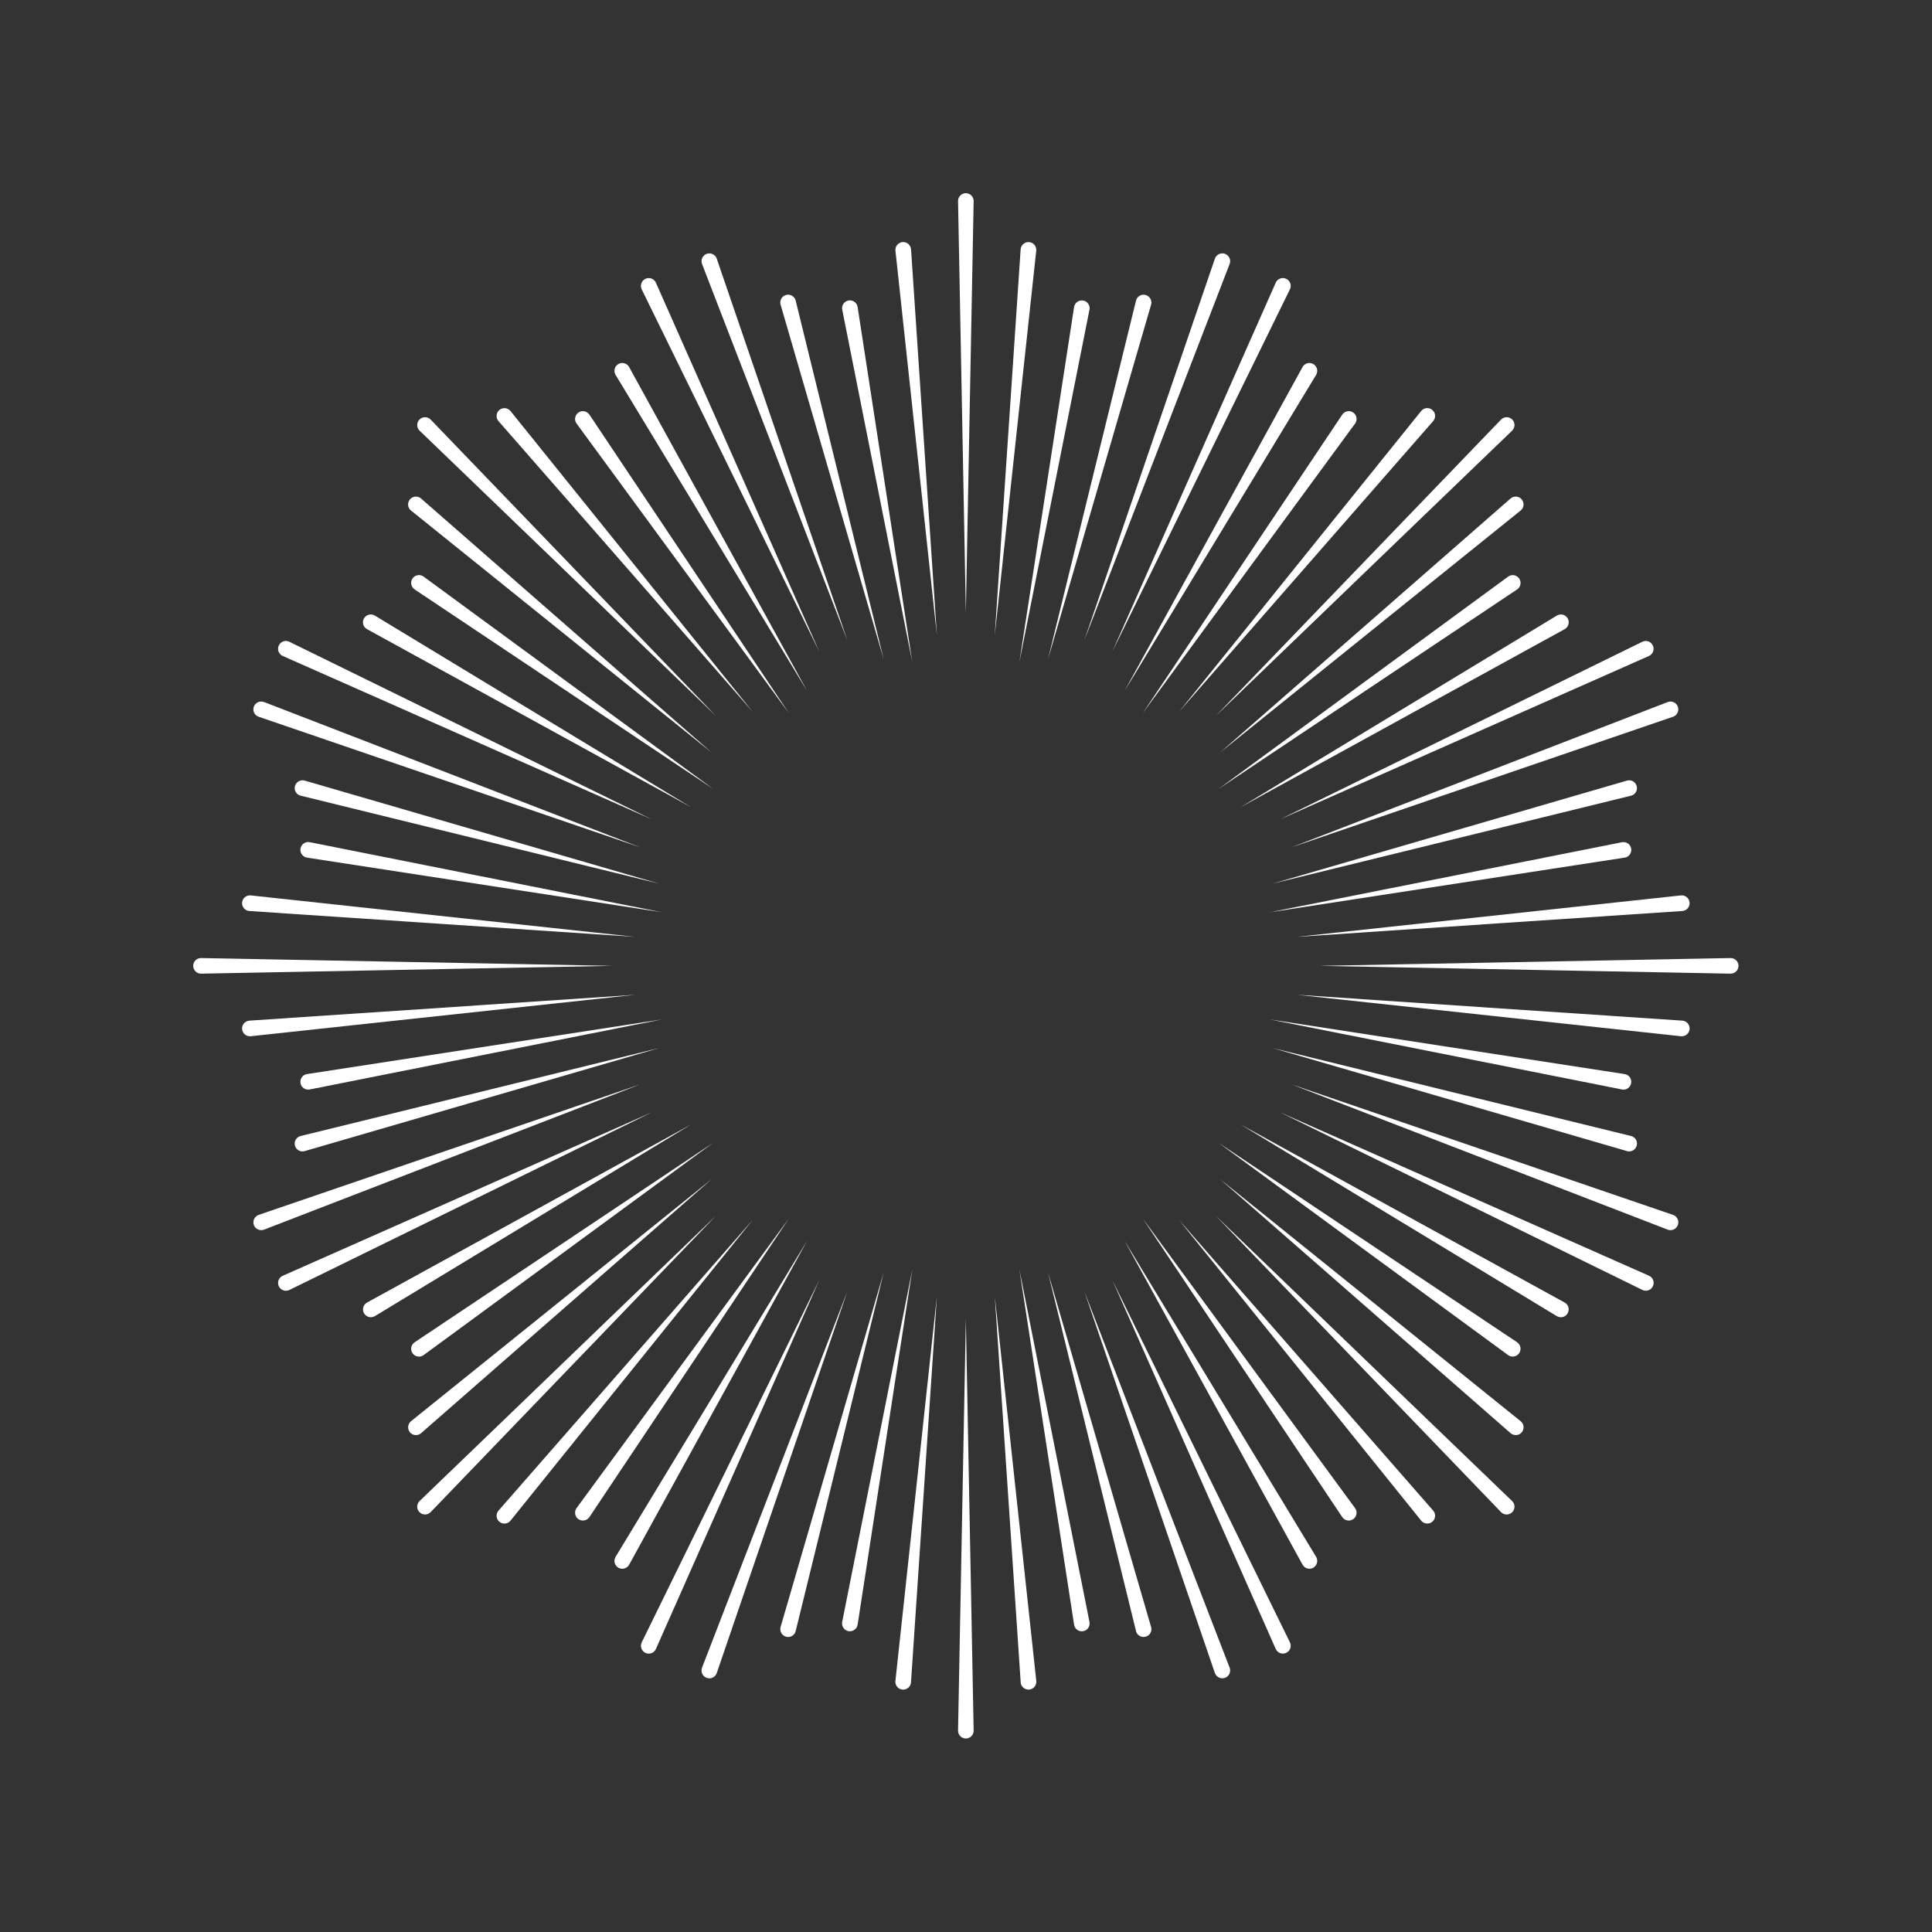 <svg xmlns="http://www.w3.org/2000/svg" xmlns:xlink="http://www.w3.org/1999/xlink" width="200" zoomAndPan="magnify" viewBox="0 0 150 150" height="200" preserveAspectRatio="xMidYMid meet" version="1.2"><rect x="0" y="0" width="150" height="150" fill="#333333" stroke="none"/><g id="188c3439db"><path style=" stroke:none;fill-rule:nonzero;fill:#ffffff;fill-opacity:1;" d="M 74.988 47.543 L 74.383 15.617 C 74.375 15.281 74.641 15.008 74.977 15 C 75.312 14.992 75.586 15.262 75.594 15.594 C 75.594 15.602 75.594 15.613 75.594 15.617 Z M 74.988 47.543 "/><path style=" stroke:none;fill-rule:nonzero;fill:#ffffff;fill-opacity:1;" d="M 72.738 49.297 L 69.523 19.469 C 69.484 19.133 69.727 18.836 70.062 18.797 C 70.395 18.762 70.695 19.004 70.73 19.34 C 70.73 19.344 70.734 19.355 70.734 19.363 Z M 72.738 49.297 "/><path style=" stroke:none;fill-rule:nonzero;fill:#ffffff;fill-opacity:1;" d="M 70.828 51.391 L 65.391 24.047 C 65.324 23.719 65.539 23.398 65.867 23.332 C 66.195 23.27 66.52 23.48 66.582 23.812 C 66.586 23.816 66.586 23.832 66.586 23.836 Z M 70.828 51.391 "/><path style=" stroke:none;fill-rule:nonzero;fill:#ffffff;fill-opacity:1;" d="M 68.609 51.184 L 60.605 23.656 C 60.512 23.336 60.695 22.996 61.02 22.902 C 61.34 22.809 61.68 22.996 61.77 23.316 C 61.773 23.324 61.777 23.332 61.777 23.34 Z M 68.609 51.184 "/><path style=" stroke:none;fill-rule:nonzero;fill:#ffffff;fill-opacity:1;" d="M 65.785 49.703 L 54.508 20.5 C 54.387 20.188 54.543 19.836 54.855 19.711 C 55.168 19.594 55.52 19.75 55.645 20.062 C 55.645 20.066 55.648 20.074 55.648 20.082 Z M 65.785 49.703 "/><path style=" stroke:none;fill-rule:nonzero;fill:#ffffff;fill-opacity:1;" d="M 63.609 50.59 L 49.824 22.469 C 49.676 22.164 49.801 21.801 50.102 21.652 C 50.406 21.504 50.766 21.629 50.918 21.934 C 50.918 21.938 50.922 21.945 50.926 21.953 Z M 63.609 50.59 "/><path style=" stroke:none;fill-rule:nonzero;fill:#ffffff;fill-opacity:1;" d="M 62.66 53.633 L 47.793 29.105 C 47.621 28.816 47.711 28.445 48 28.27 C 48.285 28.098 48.656 28.188 48.832 28.473 C 48.84 28.48 48.844 28.488 48.844 28.496 Z M 62.66 53.633 "/><path style=" stroke:none;fill-rule:nonzero;fill:#ffffff;fill-opacity:1;" d="M 61.246 55.363 L 44.766 32.887 C 44.566 32.617 44.625 32.238 44.898 32.039 C 45.168 31.84 45.547 31.898 45.746 32.172 C 45.754 32.18 45.758 32.184 45.762 32.191 Z M 61.246 55.363 "/><path style=" stroke:none;fill-rule:nonzero;fill:#ffffff;fill-opacity:1;" d="M 58.43 55.254 L 38.703 32.695 C 38.484 32.441 38.512 32.059 38.762 31.836 C 39.016 31.617 39.398 31.645 39.617 31.895 C 39.625 31.898 39.633 31.906 39.637 31.914 Z M 58.43 55.254 "/><path style=" stroke:none;fill-rule:nonzero;fill:#ffffff;fill-opacity:1;" d="M 55.582 55.582 L 32.578 33.438 C 32.336 33.207 32.328 32.82 32.562 32.578 C 32.793 32.336 33.18 32.328 33.422 32.562 C 33.426 32.566 33.434 32.574 33.438 32.578 Z M 55.582 55.582 "/><path style=" stroke:none;fill-rule:nonzero;fill:#ffffff;fill-opacity:1;" d="M 55.254 58.43 L 31.91 39.637 C 31.648 39.426 31.609 39.043 31.82 38.781 C 32.031 38.52 32.414 38.48 32.676 38.691 C 32.68 38.695 32.688 38.703 32.695 38.707 Z M 55.254 58.43 "/><path style=" stroke:none;fill-rule:nonzero;fill:#ffffff;fill-opacity:1;" d="M 55.363 61.246 L 32.191 45.762 C 31.914 45.574 31.836 45.199 32.023 44.918 C 32.211 44.641 32.59 44.566 32.867 44.75 C 32.875 44.758 32.883 44.762 32.887 44.766 Z M 55.363 61.246 "/><path style=" stroke:none;fill-rule:nonzero;fill:#ffffff;fill-opacity:1;" d="M 53.633 62.66 L 28.496 48.848 C 28.199 48.688 28.094 48.316 28.254 48.023 C 28.414 47.727 28.785 47.621 29.082 47.781 C 29.086 47.785 29.098 47.793 29.102 47.793 Z M 53.633 62.66 "/><path style=" stroke:none;fill-rule:nonzero;fill:#ffffff;fill-opacity:1;" d="M 50.59 63.609 L 21.953 50.93 C 21.645 50.793 21.504 50.434 21.641 50.125 C 21.777 49.82 22.137 49.68 22.441 49.816 C 22.449 49.82 22.457 49.824 22.465 49.828 Z M 50.59 63.609 "/><path style=" stroke:none;fill-rule:nonzero;fill:#ffffff;fill-opacity:1;" d="M 49.703 65.785 L 20.082 55.648 C 19.766 55.543 19.594 55.195 19.703 54.879 C 19.812 54.562 20.156 54.391 20.477 54.5 C 20.484 54.5 20.492 54.504 20.496 54.504 Z M 49.703 65.785 "/><path style=" stroke:none;fill-rule:nonzero;fill:#ffffff;fill-opacity:1;" d="M 51.184 68.609 L 23.344 61.777 C 23.016 61.699 22.816 61.371 22.898 61.043 C 22.977 60.719 23.309 60.52 23.633 60.598 C 23.637 60.602 23.648 60.602 23.656 60.605 Z M 51.184 68.609 "/><path style=" stroke:none;fill-rule:nonzero;fill:#ffffff;fill-opacity:1;" d="M 51.391 70.828 L 23.836 66.586 C 23.508 66.535 23.277 66.223 23.328 65.891 C 23.379 65.559 23.691 65.332 24.023 65.383 C 24.031 65.387 24.043 65.387 24.047 65.387 Z M 51.391 70.828 "/><path style=" stroke:none;fill-rule:nonzero;fill:#ffffff;fill-opacity:1;" d="M 49.297 72.738 L 19.363 70.73 C 19.027 70.711 18.773 70.418 18.797 70.082 C 18.816 69.746 19.109 69.496 19.445 69.516 C 19.449 69.516 19.461 69.52 19.469 69.52 Z M 49.297 72.738 "/><path style=" stroke:none;fill-rule:nonzero;fill:#ffffff;fill-opacity:1;" d="M 47.543 74.988 L 15.617 75.594 C 15.281 75.602 15.008 75.332 15 75 C 14.992 74.664 15.262 74.387 15.594 74.383 C 15.602 74.383 15.613 74.383 15.617 74.383 Z M 47.543 74.988 "/><path style=" stroke:none;fill-rule:nonzero;fill:#ffffff;fill-opacity:1;" d="M 49.297 77.238 L 19.469 80.453 C 19.133 80.488 18.836 80.246 18.797 79.914 C 18.762 79.582 19.004 79.281 19.34 79.246 C 19.344 79.246 19.355 79.242 19.363 79.242 Z M 49.297 77.238 "/><path style=" stroke:none;fill-rule:nonzero;fill:#ffffff;fill-opacity:1;" d="M 51.391 79.148 L 24.047 84.586 C 23.719 84.652 23.398 84.438 23.332 84.109 C 23.27 83.781 23.48 83.457 23.812 83.395 C 23.816 83.391 23.832 83.391 23.836 83.391 Z M 51.391 79.148 "/><path style=" stroke:none;fill-rule:nonzero;fill:#ffffff;fill-opacity:1;" d="M 51.184 81.367 L 23.656 89.371 C 23.336 89.465 22.996 89.281 22.902 88.957 C 22.809 88.637 22.996 88.297 23.316 88.203 C 23.324 88.203 23.332 88.199 23.34 88.199 Z M 51.184 81.367 "/><path style=" stroke:none;fill-rule:nonzero;fill:#ffffff;fill-opacity:1;" d="M 49.703 84.191 L 20.5 95.469 C 20.188 95.586 19.836 95.434 19.711 95.121 C 19.594 94.809 19.75 94.457 20.062 94.332 C 20.066 94.332 20.074 94.328 20.082 94.324 Z M 49.703 84.191 "/><path style=" stroke:none;fill-rule:nonzero;fill:#ffffff;fill-opacity:1;" d="M 50.59 86.367 L 22.469 100.152 C 22.164 100.301 21.801 100.176 21.652 99.875 C 21.504 99.57 21.629 99.207 21.934 99.059 C 21.938 99.059 21.945 99.055 21.953 99.051 Z M 50.59 86.367 "/><path style=" stroke:none;fill-rule:nonzero;fill:#ffffff;fill-opacity:1;" d="M 53.633 87.316 L 29.105 102.184 C 28.816 102.355 28.445 102.262 28.27 101.977 C 28.098 101.691 28.188 101.316 28.473 101.145 C 28.48 101.137 28.488 101.133 28.496 101.129 Z M 53.633 87.316 "/><path style=" stroke:none;fill-rule:nonzero;fill:#ffffff;fill-opacity:1;" d="M 55.363 88.73 L 32.887 105.211 C 32.617 105.41 32.238 105.348 32.039 105.078 C 31.84 104.809 31.898 104.426 32.172 104.23 C 32.18 104.223 32.184 104.219 32.191 104.215 Z M 55.363 88.73 "/><path style=" stroke:none;fill-rule:nonzero;fill:#ffffff;fill-opacity:1;" d="M 55.254 91.547 L 32.695 111.27 C 32.441 111.492 32.059 111.465 31.836 111.215 C 31.617 110.961 31.645 110.578 31.895 110.355 C 31.898 110.352 31.906 110.344 31.914 110.34 Z M 55.254 91.547 "/><path style=" stroke:none;fill-rule:nonzero;fill:#ffffff;fill-opacity:1;" d="M 55.582 94.395 L 33.438 117.398 C 33.207 117.641 32.82 117.648 32.578 117.414 C 32.336 117.18 32.328 116.797 32.562 116.555 C 32.566 116.551 32.574 116.543 32.578 116.539 Z M 55.582 94.395 "/><path style=" stroke:none;fill-rule:nonzero;fill:#ffffff;fill-opacity:1;" d="M 58.43 94.723 L 39.637 118.062 C 39.426 118.324 39.043 118.367 38.781 118.156 C 38.52 117.945 38.48 117.562 38.691 117.301 C 38.695 117.297 38.703 117.285 38.707 117.281 Z M 58.43 94.723 "/><path style=" stroke:none;fill-rule:nonzero;fill:#ffffff;fill-opacity:1;" d="M 61.246 94.609 L 45.762 117.785 C 45.574 118.062 45.199 118.137 44.918 117.953 C 44.641 117.766 44.566 117.387 44.75 117.109 C 44.758 117.102 44.762 117.094 44.766 117.086 Z M 61.246 94.609 "/><path style=" stroke:none;fill-rule:nonzero;fill:#ffffff;fill-opacity:1;" d="M 62.66 96.34 L 48.848 121.48 C 48.688 121.777 48.316 121.883 48.023 121.723 C 47.727 121.559 47.621 121.191 47.781 120.895 C 47.785 120.887 47.793 120.879 47.793 120.875 Z M 62.66 96.34 "/><path style=" stroke:none;fill-rule:nonzero;fill:#ffffff;fill-opacity:1;" d="M 63.609 99.387 L 50.926 128.023 C 50.789 128.332 50.43 128.473 50.125 128.336 C 49.816 128.199 49.68 127.84 49.816 127.531 C 49.816 127.527 49.82 127.52 49.824 127.512 Z M 63.609 99.387 "/><path style=" stroke:none;fill-rule:nonzero;fill:#ffffff;fill-opacity:1;" d="M 65.785 100.273 L 55.648 129.895 C 55.543 130.211 55.195 130.383 54.879 130.273 C 54.562 130.164 54.391 129.82 54.5 129.5 C 54.5 129.492 54.504 129.484 54.504 129.48 Z M 65.785 100.273 "/><path style=" stroke:none;fill-rule:nonzero;fill:#ffffff;fill-opacity:1;" d="M 68.609 98.793 L 61.777 126.633 C 61.699 126.961 61.371 127.16 61.043 127.078 C 60.719 127 60.52 126.668 60.598 126.344 C 60.602 126.336 60.602 126.328 60.605 126.32 Z M 68.609 98.793 "/><path style=" stroke:none;fill-rule:nonzero;fill:#ffffff;fill-opacity:1;" d="M 70.828 98.586 L 66.586 126.137 C 66.535 126.469 66.223 126.695 65.891 126.645 C 65.559 126.594 65.332 126.281 65.383 125.953 C 65.387 125.945 65.387 125.934 65.387 125.926 Z M 70.828 98.586 "/><path style=" stroke:none;fill-rule:nonzero;fill:#ffffff;fill-opacity:1;" d="M 72.738 100.68 L 70.73 130.613 C 70.711 130.949 70.418 131.203 70.082 131.18 C 69.746 131.16 69.496 130.867 69.516 130.531 C 69.516 130.523 69.52 130.516 69.52 130.508 Z M 72.738 100.68 "/><path style=" stroke:none;fill-rule:nonzero;fill:#ffffff;fill-opacity:1;" d="M 74.383 134.355 L 74.988 102.434 L 75.594 134.355 C 75.602 134.691 75.332 134.969 75 134.977 C 74.664 134.984 74.387 134.715 74.383 134.383 C 74.383 134.375 74.383 134.363 74.383 134.355 Z M 74.383 134.355 "/><path style=" stroke:none;fill-rule:nonzero;fill:#ffffff;fill-opacity:1;" d="M 79.246 130.613 L 77.238 100.68 L 80.457 130.508 C 80.492 130.84 80.25 131.141 79.918 131.176 C 79.582 131.215 79.281 130.973 79.246 130.637 C 79.246 130.629 79.246 130.621 79.246 130.613 Z M 79.246 130.613 "/><path style=" stroke:none;fill-rule:nonzero;fill:#ffffff;fill-opacity:1;" d="M 83.391 126.137 L 79.148 98.586 L 84.586 125.926 C 84.652 126.258 84.438 126.578 84.109 126.641 C 83.781 126.707 83.457 126.492 83.395 126.164 C 83.395 126.156 83.391 126.145 83.391 126.137 Z M 83.391 126.137 "/><path style=" stroke:none;fill-rule:nonzero;fill:#ffffff;fill-opacity:1;" d="M 88.199 126.633 L 81.367 98.793 L 89.371 126.32 C 89.465 126.641 89.281 126.977 88.957 127.07 C 88.637 127.164 88.297 126.98 88.203 126.66 C 88.203 126.648 88.199 126.641 88.199 126.633 Z M 88.199 126.633 "/><path style=" stroke:none;fill-rule:nonzero;fill:#ffffff;fill-opacity:1;" d="M 84.191 100.273 L 95.469 129.477 C 95.586 129.789 95.434 130.141 95.121 130.262 C 94.809 130.383 94.457 130.227 94.332 129.914 C 94.332 129.91 94.328 129.902 94.324 129.895 Z M 84.191 100.273 "/><path style=" stroke:none;fill-rule:nonzero;fill:#ffffff;fill-opacity:1;" d="M 99.047 128.023 L 86.363 99.387 L 100.148 127.508 C 100.297 127.812 100.172 128.172 99.871 128.32 C 99.57 128.473 99.207 128.348 99.059 128.043 C 99.055 128.039 99.055 128.031 99.047 128.023 Z M 99.047 128.023 "/><path style=" stroke:none;fill-rule:nonzero;fill:#ffffff;fill-opacity:1;" d="M 101.129 121.48 L 87.316 96.34 L 102.184 120.875 C 102.355 121.16 102.262 121.535 101.977 121.711 C 101.691 121.883 101.316 121.789 101.145 121.504 C 101.137 121.496 101.133 121.484 101.129 121.48 Z M 101.129 121.48 "/><path style=" stroke:none;fill-rule:nonzero;fill:#ffffff;fill-opacity:1;" d="M 104.211 117.785 L 88.727 94.613 L 105.207 117.09 C 105.406 117.359 105.348 117.738 105.074 117.938 C 104.805 118.137 104.426 118.078 104.227 117.809 C 104.223 117.801 104.215 117.793 104.211 117.785 Z M 104.211 117.785 "/><path style=" stroke:none;fill-rule:nonzero;fill:#ffffff;fill-opacity:1;" d="M 110.34 118.062 L 91.547 94.723 L 111.27 117.281 C 111.492 117.535 111.465 117.918 111.215 118.137 C 110.961 118.359 110.578 118.332 110.355 118.082 C 110.352 118.078 110.344 118.07 110.34 118.062 Z M 110.34 118.062 "/><path style=" stroke:none;fill-rule:nonzero;fill:#ffffff;fill-opacity:1;" d="M 116.539 117.398 L 94.395 94.395 L 117.398 116.539 C 117.641 116.77 117.648 117.156 117.414 117.398 C 117.18 117.641 116.797 117.648 116.555 117.414 C 116.551 117.41 116.543 117.402 116.539 117.398 Z M 116.539 117.398 "/><path style=" stroke:none;fill-rule:nonzero;fill:#ffffff;fill-opacity:1;" d="M 117.281 111.27 L 94.723 91.547 L 118.062 110.34 C 118.324 110.551 118.367 110.934 118.156 111.195 C 117.945 111.457 117.562 111.496 117.301 111.285 C 117.297 111.281 117.289 111.277 117.281 111.27 Z M 117.281 111.27 "/><path style=" stroke:none;fill-rule:nonzero;fill:#ffffff;fill-opacity:1;" d="M 117.086 105.207 L 94.609 88.727 L 117.785 104.211 C 118.062 104.398 118.137 104.777 117.953 105.055 C 117.766 105.332 117.387 105.41 117.109 105.223 C 117.105 105.219 117.094 105.211 117.086 105.207 Z M 117.086 105.207 "/><path style=" stroke:none;fill-rule:nonzero;fill:#ffffff;fill-opacity:1;" d="M 120.871 102.184 L 96.34 87.316 L 121.48 101.129 C 121.773 101.289 121.879 101.66 121.719 101.953 C 121.559 102.25 121.188 102.355 120.895 102.195 C 120.887 102.188 120.879 102.184 120.871 102.184 Z M 120.871 102.184 "/><path style=" stroke:none;fill-rule:nonzero;fill:#ffffff;fill-opacity:1;" d="M 127.512 100.148 L 99.391 86.363 L 128.027 99.047 C 128.336 99.184 128.473 99.543 128.336 99.848 C 128.199 100.156 127.844 100.297 127.535 100.16 C 127.527 100.156 127.52 100.152 127.512 100.148 Z M 127.512 100.148 "/><path style=" stroke:none;fill-rule:nonzero;fill:#ffffff;fill-opacity:1;" d="M 100.273 84.191 L 129.895 94.324 C 130.211 94.434 130.383 94.777 130.273 95.098 C 130.164 95.414 129.82 95.586 129.5 95.477 C 129.492 95.477 129.484 95.473 129.48 95.469 Z M 100.273 84.191 "/><path style=" stroke:none;fill-rule:nonzero;fill:#ffffff;fill-opacity:1;" d="M 126.32 89.371 L 98.793 81.367 L 126.633 88.199 C 126.961 88.277 127.16 88.609 127.078 88.93 C 127 89.258 126.668 89.457 126.344 89.379 C 126.336 89.375 126.324 89.375 126.32 89.371 Z M 126.32 89.371 "/><path style=" stroke:none;fill-rule:nonzero;fill:#ffffff;fill-opacity:1;" d="M 125.926 84.586 L 98.586 79.148 L 126.137 83.391 C 126.469 83.441 126.695 83.754 126.645 84.086 C 126.594 84.414 126.281 84.645 125.953 84.594 C 125.945 84.59 125.934 84.59 125.926 84.586 Z M 125.926 84.586 "/><path style=" stroke:none;fill-rule:nonzero;fill:#ffffff;fill-opacity:1;" d="M 130.508 80.453 L 100.68 77.234 L 130.613 79.242 C 130.949 79.266 131.203 79.555 131.18 79.891 C 131.16 80.227 130.867 80.477 130.531 80.457 C 130.523 80.457 130.516 80.457 130.508 80.453 Z M 130.508 80.453 "/><path style=" stroke:none;fill-rule:nonzero;fill:#ffffff;fill-opacity:1;" d="M 134.355 75.594 L 102.434 74.988 L 134.355 74.383 C 134.691 74.375 134.969 74.641 134.977 74.977 C 134.984 75.312 134.715 75.586 134.383 75.594 C 134.375 75.594 134.363 75.594 134.355 75.594 Z M 134.355 75.594 "/><path style=" stroke:none;fill-rule:nonzero;fill:#ffffff;fill-opacity:1;" d="M 130.613 70.73 L 100.68 72.738 L 130.508 69.52 C 130.84 69.484 131.141 69.727 131.176 70.059 C 131.215 70.395 130.973 70.691 130.637 70.73 C 130.629 70.73 130.621 70.73 130.613 70.73 Z M 130.613 70.73 "/><path style=" stroke:none;fill-rule:nonzero;fill:#ffffff;fill-opacity:1;" d="M 126.137 66.586 L 98.586 70.828 L 125.926 65.391 C 126.258 65.324 126.578 65.539 126.641 65.867 C 126.707 66.195 126.492 66.52 126.164 66.582 C 126.156 66.582 126.145 66.586 126.137 66.586 Z M 126.137 66.586 "/><path style=" stroke:none;fill-rule:nonzero;fill:#ffffff;fill-opacity:1;" d="M 126.633 61.777 L 98.793 68.609 L 126.32 60.605 C 126.641 60.512 126.977 60.695 127.07 61.02 C 127.164 61.34 126.98 61.68 126.66 61.77 C 126.648 61.773 126.641 61.777 126.633 61.777 Z M 126.633 61.777 "/><path style=" stroke:none;fill-rule:nonzero;fill:#ffffff;fill-opacity:1;" d="M 100.273 65.785 L 129.477 54.508 C 129.789 54.387 130.141 54.543 130.262 54.855 C 130.383 55.168 130.227 55.52 129.914 55.645 C 129.91 55.645 129.902 55.648 129.895 55.648 Z M 100.273 65.785 "/><path style=" stroke:none;fill-rule:nonzero;fill:#ffffff;fill-opacity:1;" d="M 128.023 50.93 L 99.387 63.613 L 127.508 49.828 C 127.812 49.68 128.172 49.801 128.32 50.105 C 128.473 50.406 128.348 50.77 128.043 50.918 C 128.039 50.922 128.031 50.922 128.023 50.93 Z M 128.023 50.93 "/><path style=" stroke:none;fill-rule:nonzero;fill:#ffffff;fill-opacity:1;" d="M 121.48 48.848 L 96.34 62.66 L 120.875 47.793 C 121.16 47.621 121.535 47.711 121.711 48 C 121.883 48.285 121.789 48.656 121.504 48.832 C 121.496 48.84 121.484 48.844 121.48 48.848 Z M 121.48 48.848 "/><path style=" stroke:none;fill-rule:nonzero;fill:#ffffff;fill-opacity:1;" d="M 117.785 45.766 L 94.613 61.25 L 117.09 44.77 C 117.359 44.57 117.738 44.629 117.938 44.902 C 118.137 45.172 118.078 45.551 117.809 45.75 C 117.801 45.754 117.793 45.758 117.785 45.766 Z M 117.785 45.766 "/><path style=" stroke:none;fill-rule:nonzero;fill:#ffffff;fill-opacity:1;" d="M 118.062 39.637 L 94.723 58.43 L 117.281 38.703 C 117.535 38.484 117.918 38.512 118.137 38.762 C 118.359 39.016 118.332 39.398 118.082 39.617 C 118.078 39.625 118.07 39.633 118.062 39.637 Z M 118.062 39.637 "/><path style=" stroke:none;fill-rule:nonzero;fill:#ffffff;fill-opacity:1;" d="M 117.398 33.438 L 94.395 55.582 L 116.539 32.578 C 116.77 32.336 117.156 32.328 117.398 32.562 C 117.641 32.793 117.648 33.18 117.414 33.422 C 117.41 33.426 117.402 33.434 117.398 33.438 Z M 117.398 33.438 "/><path style=" stroke:none;fill-rule:nonzero;fill:#ffffff;fill-opacity:1;" d="M 111.27 32.695 L 91.547 55.254 L 110.34 31.91 C 110.551 31.648 110.934 31.609 111.195 31.82 C 111.457 32.031 111.496 32.414 111.285 32.676 C 111.281 32.68 111.277 32.688 111.27 32.695 Z M 111.27 32.695 "/><path style=" stroke:none;fill-rule:nonzero;fill:#ffffff;fill-opacity:1;" d="M 105.207 32.887 L 88.727 55.363 L 104.211 32.191 C 104.398 31.914 104.777 31.836 105.055 32.023 C 105.332 32.211 105.41 32.59 105.223 32.867 C 105.219 32.871 105.211 32.883 105.207 32.887 Z M 105.207 32.887 "/><path style=" stroke:none;fill-rule:nonzero;fill:#ffffff;fill-opacity:1;" d="M 102.184 29.105 L 87.316 53.637 L 101.129 28.496 C 101.289 28.203 101.66 28.098 101.953 28.258 C 102.25 28.418 102.355 28.789 102.195 29.082 C 102.188 29.086 102.184 29.098 102.184 29.105 Z M 102.184 29.105 "/><path style=" stroke:none;fill-rule:nonzero;fill:#ffffff;fill-opacity:1;" d="M 100.148 22.465 L 86.363 50.586 L 99.047 21.949 C 99.184 21.641 99.543 21.504 99.848 21.641 C 100.156 21.777 100.297 22.133 100.16 22.441 C 100.156 22.449 100.152 22.457 100.148 22.465 Z M 100.148 22.465 "/><path style=" stroke:none;fill-rule:nonzero;fill:#ffffff;fill-opacity:1;" d="M 84.191 49.703 L 94.324 20.082 C 94.434 19.766 94.777 19.594 95.098 19.703 C 95.414 19.812 95.586 20.156 95.477 20.477 C 95.477 20.484 95.473 20.492 95.469 20.496 Z M 84.191 49.703 "/><path style=" stroke:none;fill-rule:nonzero;fill:#ffffff;fill-opacity:1;" d="M 89.371 23.656 L 81.367 51.184 L 88.199 23.344 C 88.277 23.016 88.609 22.816 88.93 22.898 C 89.254 22.977 89.457 23.309 89.379 23.633 C 89.375 23.641 89.375 23.648 89.371 23.656 Z M 89.371 23.656 "/><path style=" stroke:none;fill-rule:nonzero;fill:#ffffff;fill-opacity:1;" d="M 84.586 24.047 L 79.148 51.391 L 83.391 23.84 C 83.441 23.508 83.754 23.281 84.086 23.332 C 84.414 23.383 84.645 23.695 84.594 24.023 C 84.59 24.031 84.59 24.043 84.586 24.047 Z M 84.586 24.047 "/><path style=" stroke:none;fill-rule:nonzero;fill:#ffffff;fill-opacity:1;" d="M 80.453 19.469 L 77.234 49.297 L 79.242 19.363 C 79.266 19.027 79.555 18.773 79.891 18.797 C 80.227 18.816 80.477 19.109 80.457 19.445 C 80.457 19.449 80.457 19.461 80.453 19.469 Z M 80.453 19.469 "/></g></svg>